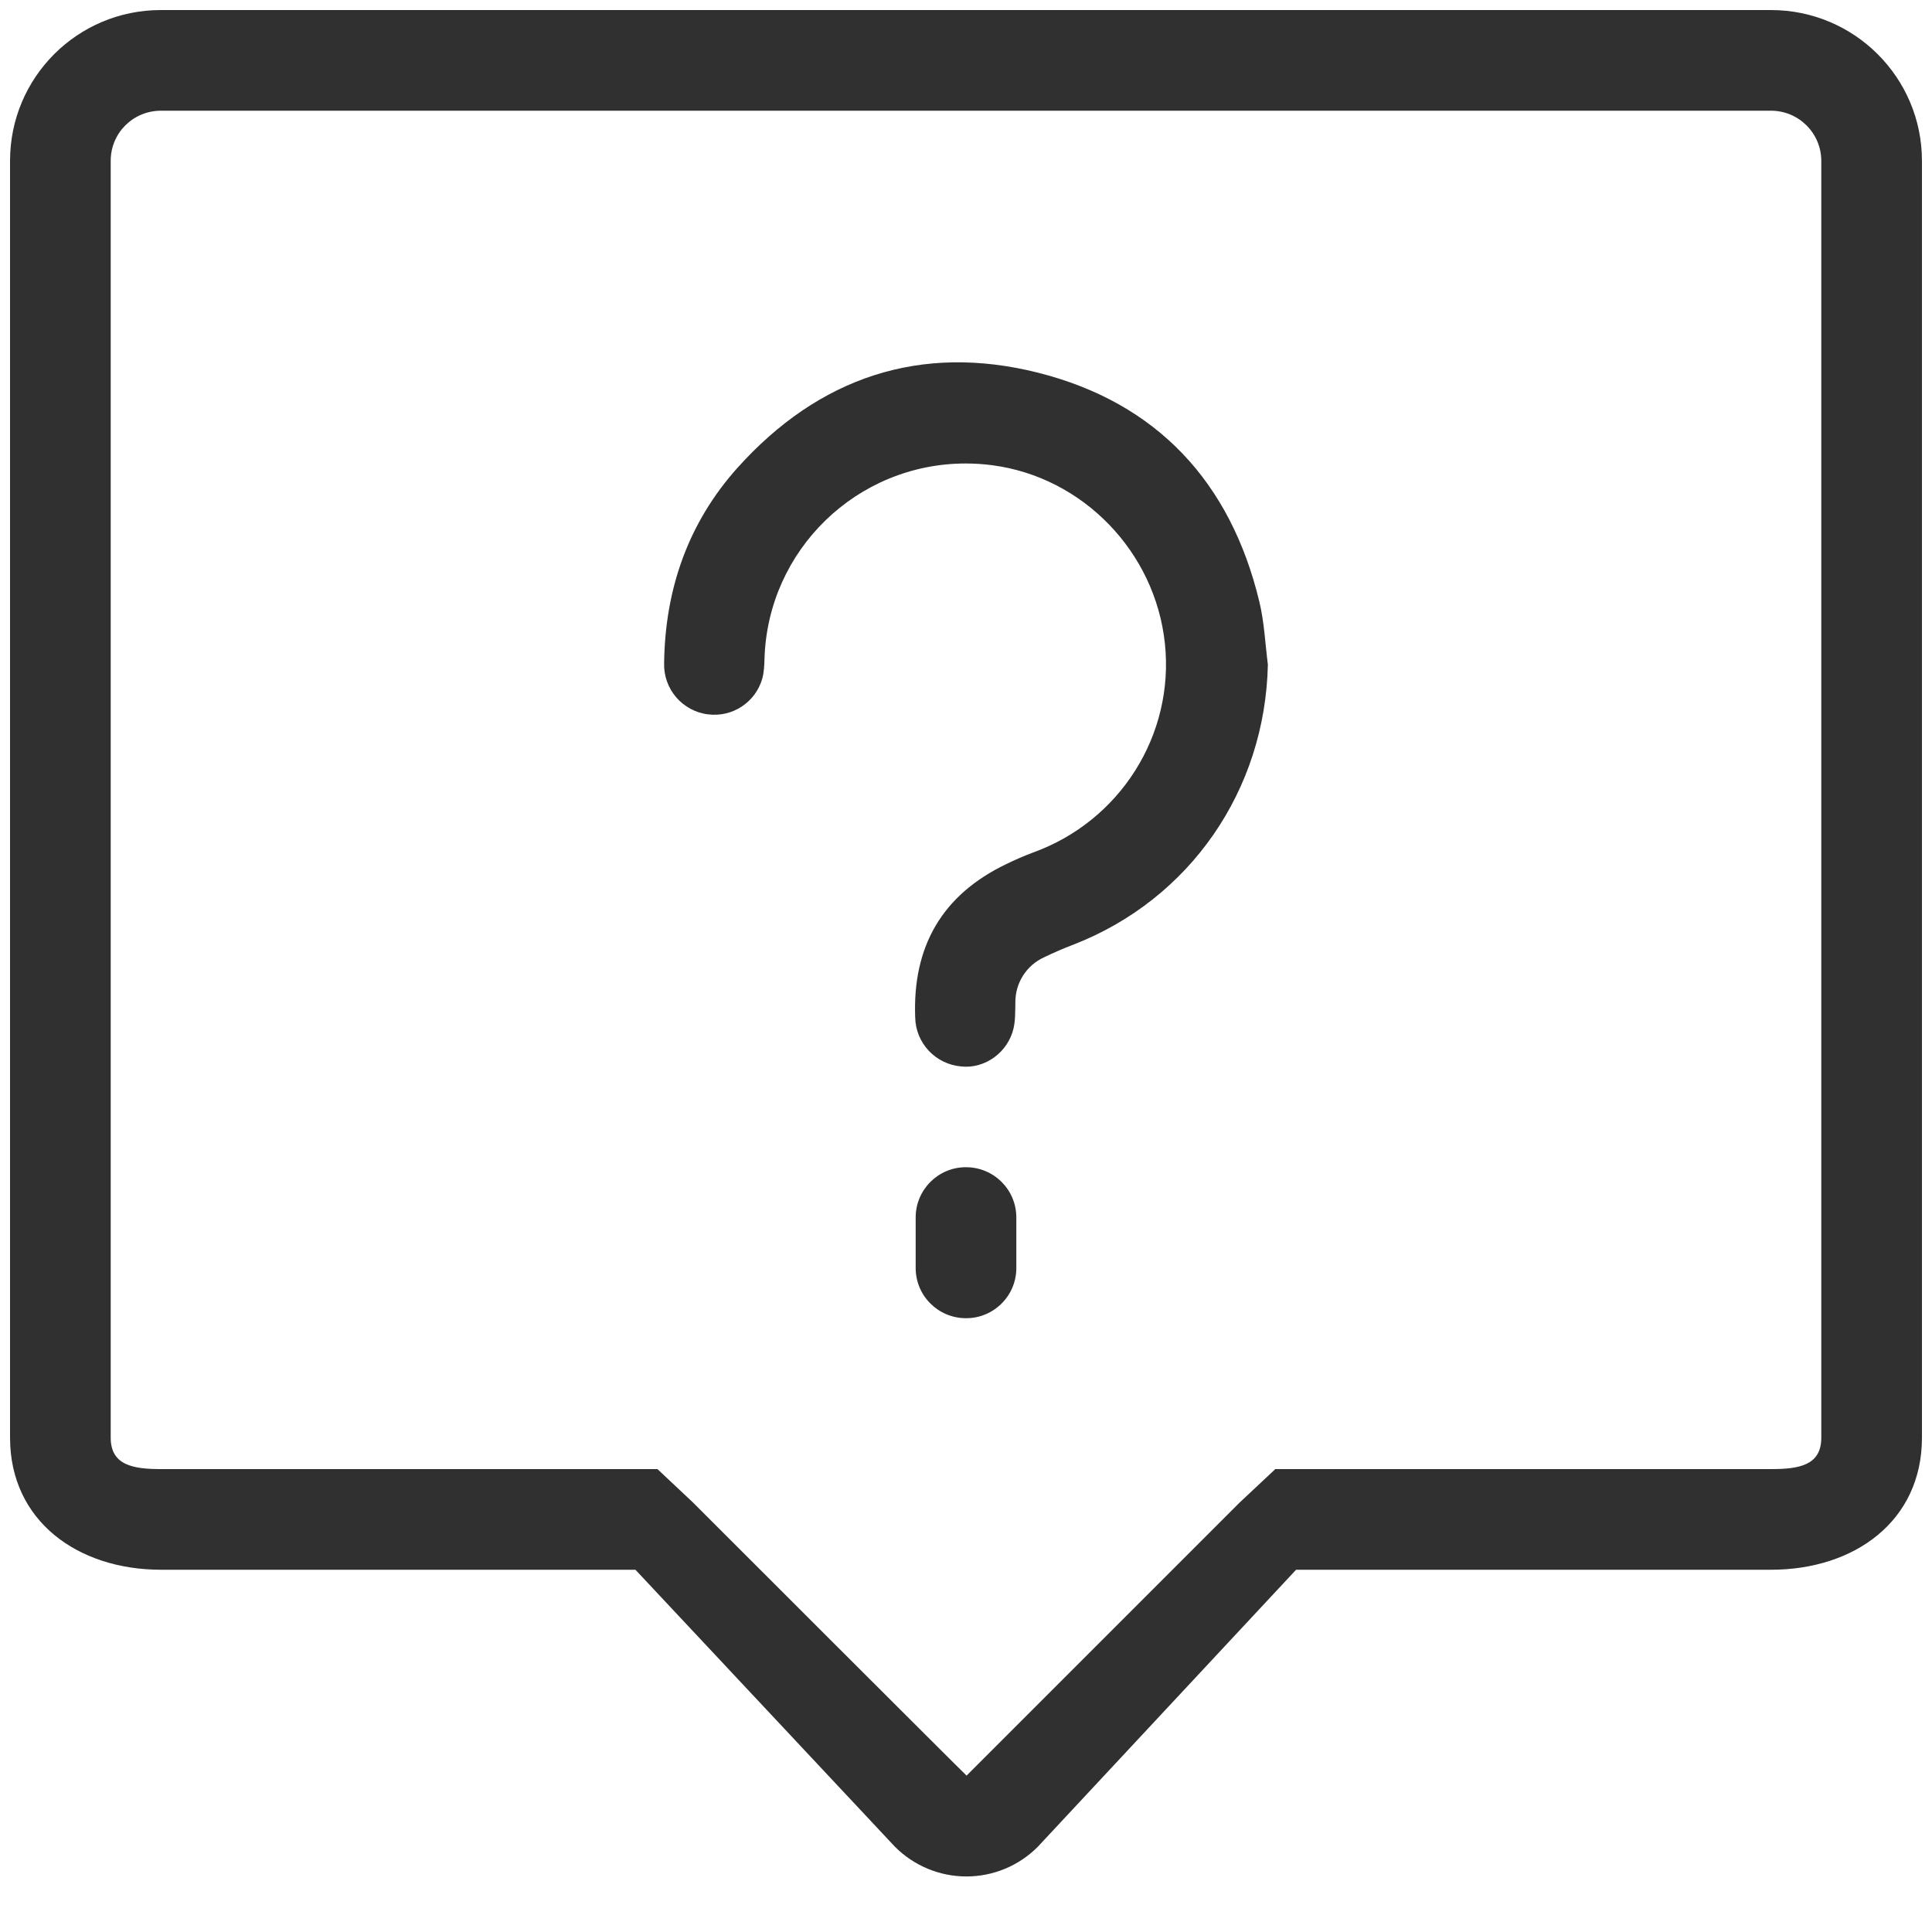 ﻿<?xml version="1.0" encoding="utf-8"?>
<svg version="1.1" xmlns:xlink="http://www.w3.org/1999/xlink" width="20px" height="20px" xmlns="http://www.w3.org/2000/svg">
  <g transform="matrix(1 0 0 1 -15 -74 )">
    <path d="M 19.896 14.883  C 19.896 15.746  19.198 16.25  18.333 16.25  L 13.417 16.25  L 10.743 19.118  C 10.547 19.315  10.281 19.425  10.004 19.425  C 9.726 19.425  9.46 19.314  9.264 19.117  L 6.578 16.25  L 1.667 16.25  C 0.805 16.25  0.104 15.745  0.104 14.883  L 0.104 1.665  C 0.104 1.664  0.104 1.664  0.104 1.664  C 0.104 0.802  0.802 0.104  1.664 0.104  C 1.665 0.104  1.666 0.104  1.667 0.104  L 18.333 0.104  C 19.196 0.104  19.896 0.803  19.896 1.665  L 19.896 14.883  Z M 10.006 18.381  L 12.833 15.554  L 13.202 15.208  L 18.333 15.208  C 18.623 15.208  18.854 15.17  18.854 14.883  L 18.854 1.665  C 18.853 1.378  18.62 1.146  18.333 1.146  L 1.667 1.146  C 1.377 1.146  1.146 1.377  1.146 1.665  L 1.146 14.883  C 1.146 15.169  1.379 15.208  1.667 15.208  L 6.806 15.208  L 7.174 15.554  C 7.174 15.554  10.004 18.384  10.006 18.381  Z M 9.479 12.604  C 9.479 12.604  9.479 12.603  9.479 12.603  C 9.479 12.316  9.712 12.083  9.998 12.083  C 9.999 12.083  9.999 12.083  10 12.083  C 10.287 12.083  10.521 12.314  10.521 12.604  L 10.521 13.126  C 10.521 13.126  10.521 13.126  10.521 13.127  C 10.521 13.413  10.288 13.646  10.002 13.646  C 10.001 13.646  10.001 13.646  10 13.646  C 9.713 13.646  9.479 13.415  9.479 13.126  L 9.479 12.604  Z M 13.125 6.88  C 13.097 8.18  12.32 9.308  11.114 9.778  C 11.01 9.817  10.908 9.862  10.808 9.91  C 10.626 9.993  10.51 10.175  10.511 10.375  C 10.509 10.464  10.512 10.556  10.493 10.642  C 10.436 10.894  10.196 11.066  9.952 11.04  C 9.686 11.018  9.479 10.799  9.474 10.532  C 9.446 9.798  9.752 9.264  10.417 8.945  C 10.507 8.901  10.599 8.861  10.692 8.826  C 11.595 8.501  12.159 7.607  12.059 6.662  C 11.959 5.712  11.21 4.939  10.272 4.816  C 10.181 4.804  10.089 4.798  9.997 4.798  C 8.87 4.798  7.946 5.695  7.914 6.822  C 7.912 6.89  7.909 6.96  7.891 7.025  C 7.821 7.27  7.583 7.427  7.33 7.395  C 7.065 7.363  6.867 7.133  6.875 6.866  C 6.884 6.1  7.124 5.412  7.635 4.842  C 8.476 3.906  9.531 3.551  10.749 3.859  C 11.978 4.17  12.74 4.992  13.037 6.23  C 13.088 6.441  13.097 6.662  13.125 6.88  Z " fill-rule="nonzero" fill="#303030" stroke="none" transform="matrix(1 0 0 1 15 74 )" />
  </g>
</svg>